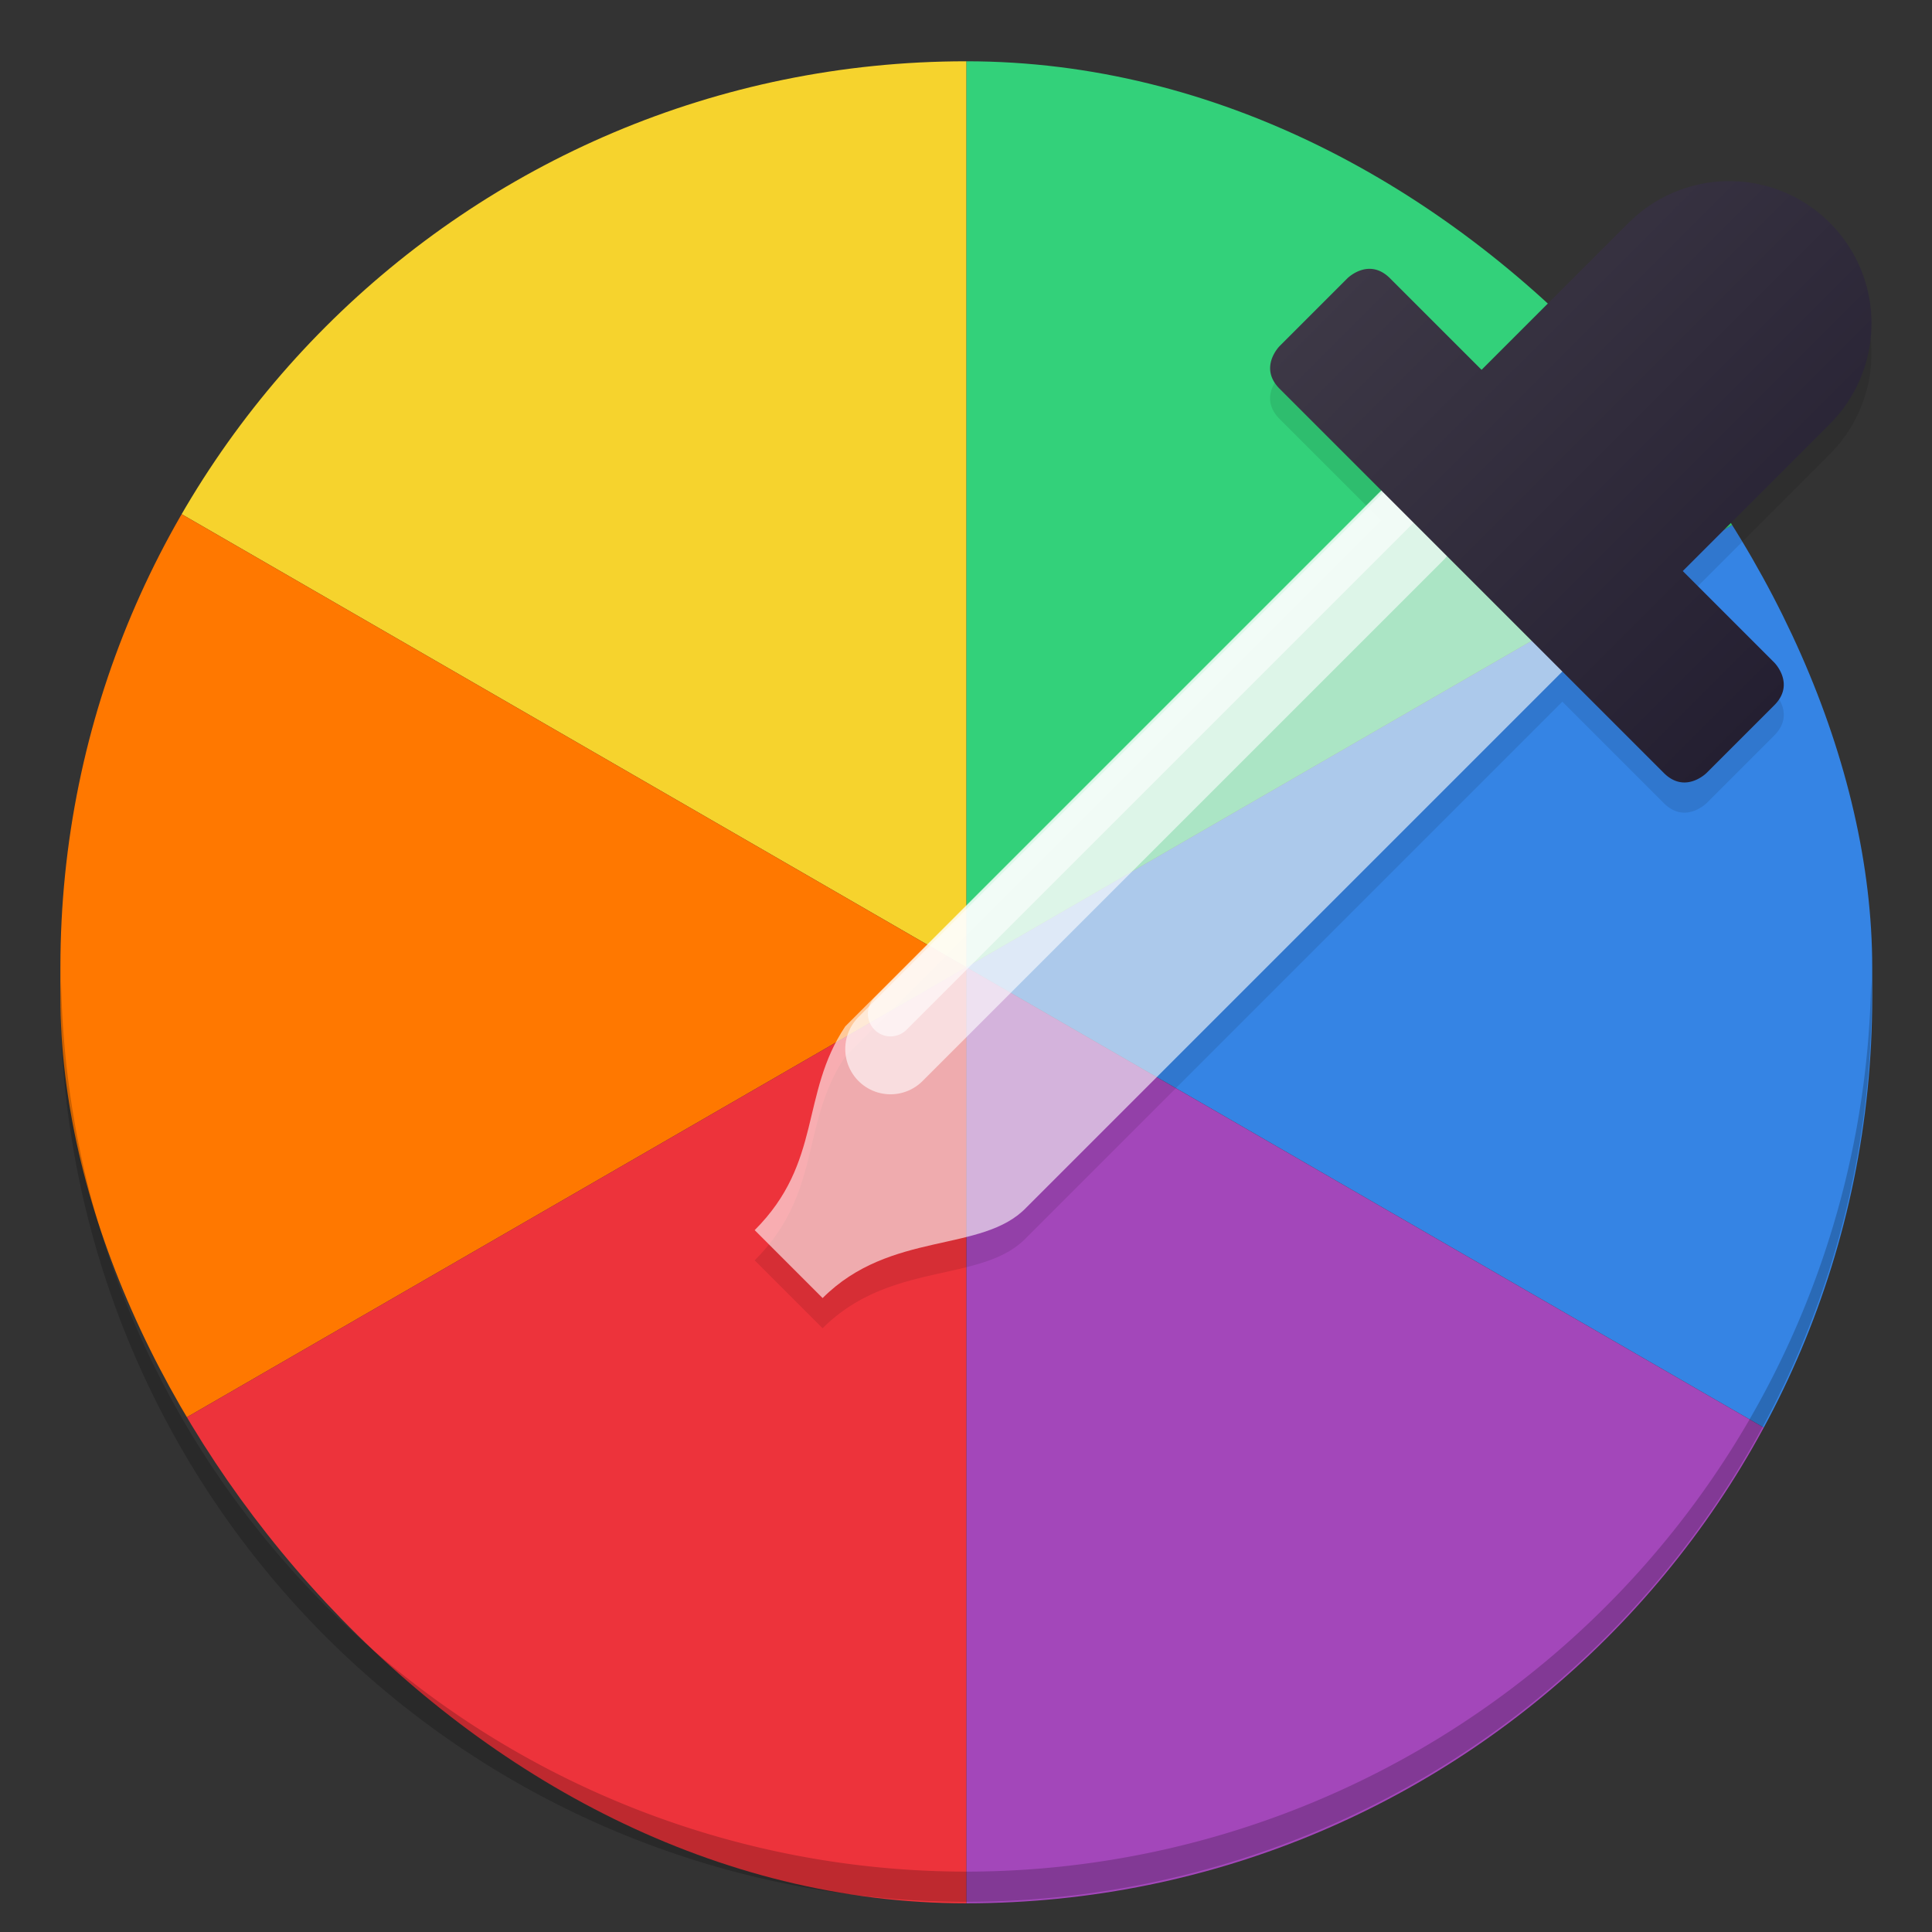 <svg xmlns="http://www.w3.org/2000/svg" xmlns:xlink="http://www.w3.org/1999/xlink" width="128" height="128" version="1.0"><rect width="100%" height="100%" fill="#333333" stroke="none"/><defs><linearGradient id="c"><stop offset="0" stop-color="#241f31"/><stop offset="1" stop-color="#3d3846"/></linearGradient><linearGradient id="a"><stop offset="0" stop-color="#e01b24"/><stop offset="1" stop-color="#f8e45c"/></linearGradient><linearGradient id="b"><stop offset="0" stop-color="#2ec27e"/><stop offset="1" stop-color="#57e389" stop-opacity="0"/></linearGradient><linearGradient xlink:href="#c" id="e" x1="127.947" y1="224.053" x2="91.947" y2="188.053" gradientUnits="userSpaceOnUse" gradientTransform="matrix(1.048 0 0 1.048 -21.678 .634)"/><clipPath clipPathUnits="userSpaceOnUse" id="d"><rect ry="56.25" y="179.75" x="7.75" height="114.375" width="112.5" opacity=".1" fill="#3584e4" stroke-width="4"/></clipPath></defs><g transform="matrix(1.067 0 0 1.067 -4.267 -187.733)" clip-path="url(#d)" stroke-width=".938"><path d="M115.962 206a60 60 0 0 1 0 60L64 236z" fill="#3584e4"/><path d="M115.962 266A60 60 0 0 1 64 296v-60z" fill="#a347ba"/><path d="M64 176a60 60 0 0 1 51.962 30L64 236z" fill="#33d17a"/><path d="M12.038 206A60 60 0 0 1 64 176v60z" fill="#f6d32d"/><path d="M12.038 266a60 60 0 0 1 0-60L64 236z" fill="#ff7800"/><path d="M64 296a60 60 0 0 1-51.962-30L64 236z" fill="#ed333b"/></g><path d="M4.049 64.994A60 60 0 0 0 4 66a60 60 0 0 0 60 60 60 60 0 0 0 60-60 60 60 0 0 0-.035-1.006A60 60 0 0 1 64 124 60 60 0 0 1 4.049 64.994z" opacity=".2"/><path style="marker:none" d="M114.563 14a9.43 9.43 0 0 0-6.704 2.809l-.004-.006-9.699 9.699-6.06-6.063c-1.415-1.414-2.83 0-2.83 0l-4.489 4.489s-1.414 1.414 0 2.828l6.735 6.732L56 70c-3 4.5-1.5 9-6 13.5l4.5 4.5c4.5-4.5 10.583-2.95 13.5-6l35.512-35.512 6.722 6.723c1.415 1.414 2.829 0 2.829 0l4.488-4.488c1.414-1.415 0-2.828 0-2.828l-6.063-6.063 9.643-9.643.055-.054A9.427 9.427 0 0 0 114.563 14z" opacity=".1"/><path d="M93.46 30.54L56 68c-3 4.5-1.5 9-6 13.5l4.5 4.5c4.5-4.5 10.583-2.95 13.5-6l37.46-37.46z" style="marker:none" opacity=".6" fill="#fff"/><path d="M59 69.5L93.5 35" opacity=".6" fill="none" stroke="#fff" stroke-width="6" stroke-linecap="round"/><path d="M59 67.163l34.5-34.5" opacity=".6" fill="none" stroke="#fff" stroke-width="3" stroke-linecap="round"/><path d="M112.083 185.333a12.572 12.572 0 0 0-8.937 3.744l-.006-.006-12.93 12.931-8.084-8.083c-1.885-1.885-3.77 0-3.77 0l-5.985 5.985s-1.886 1.885 0 3.77l33.941 33.942c1.886 1.886 3.771 0 3.771 0l5.985-5.984c1.885-1.886 0-3.771 0-3.771l-8.083-8.083 12.857-12.857.074-.074-.002-.002a12.57 12.57 0 0 0 3.74-8.94c0-6.944-5.628-12.572-12.57-12.572z" style="line-height:normal;font-variant-ligatures:normal;font-variant-position:normal;font-variant-caps:normal;font-variant-numeric:normal;font-variant-alternates:normal;font-feature-settings:normal;text-indent:0;text-align:start;text-decoration-line:none;text-decoration-style:solid;text-decoration-color:#000;text-transform:none;text-orientation:mixed;white-space:normal;shape-padding:0;isolation:auto;mix-blend-mode:normal;solid-color:#000;solid-opacity:1" color="#000" font-weight="400" font-family="sans-serif" overflow="visible" fill="url(#e)" fill-rule="evenodd" transform="matrix(.75 0 0 .75 30.5 -127)"/></svg>